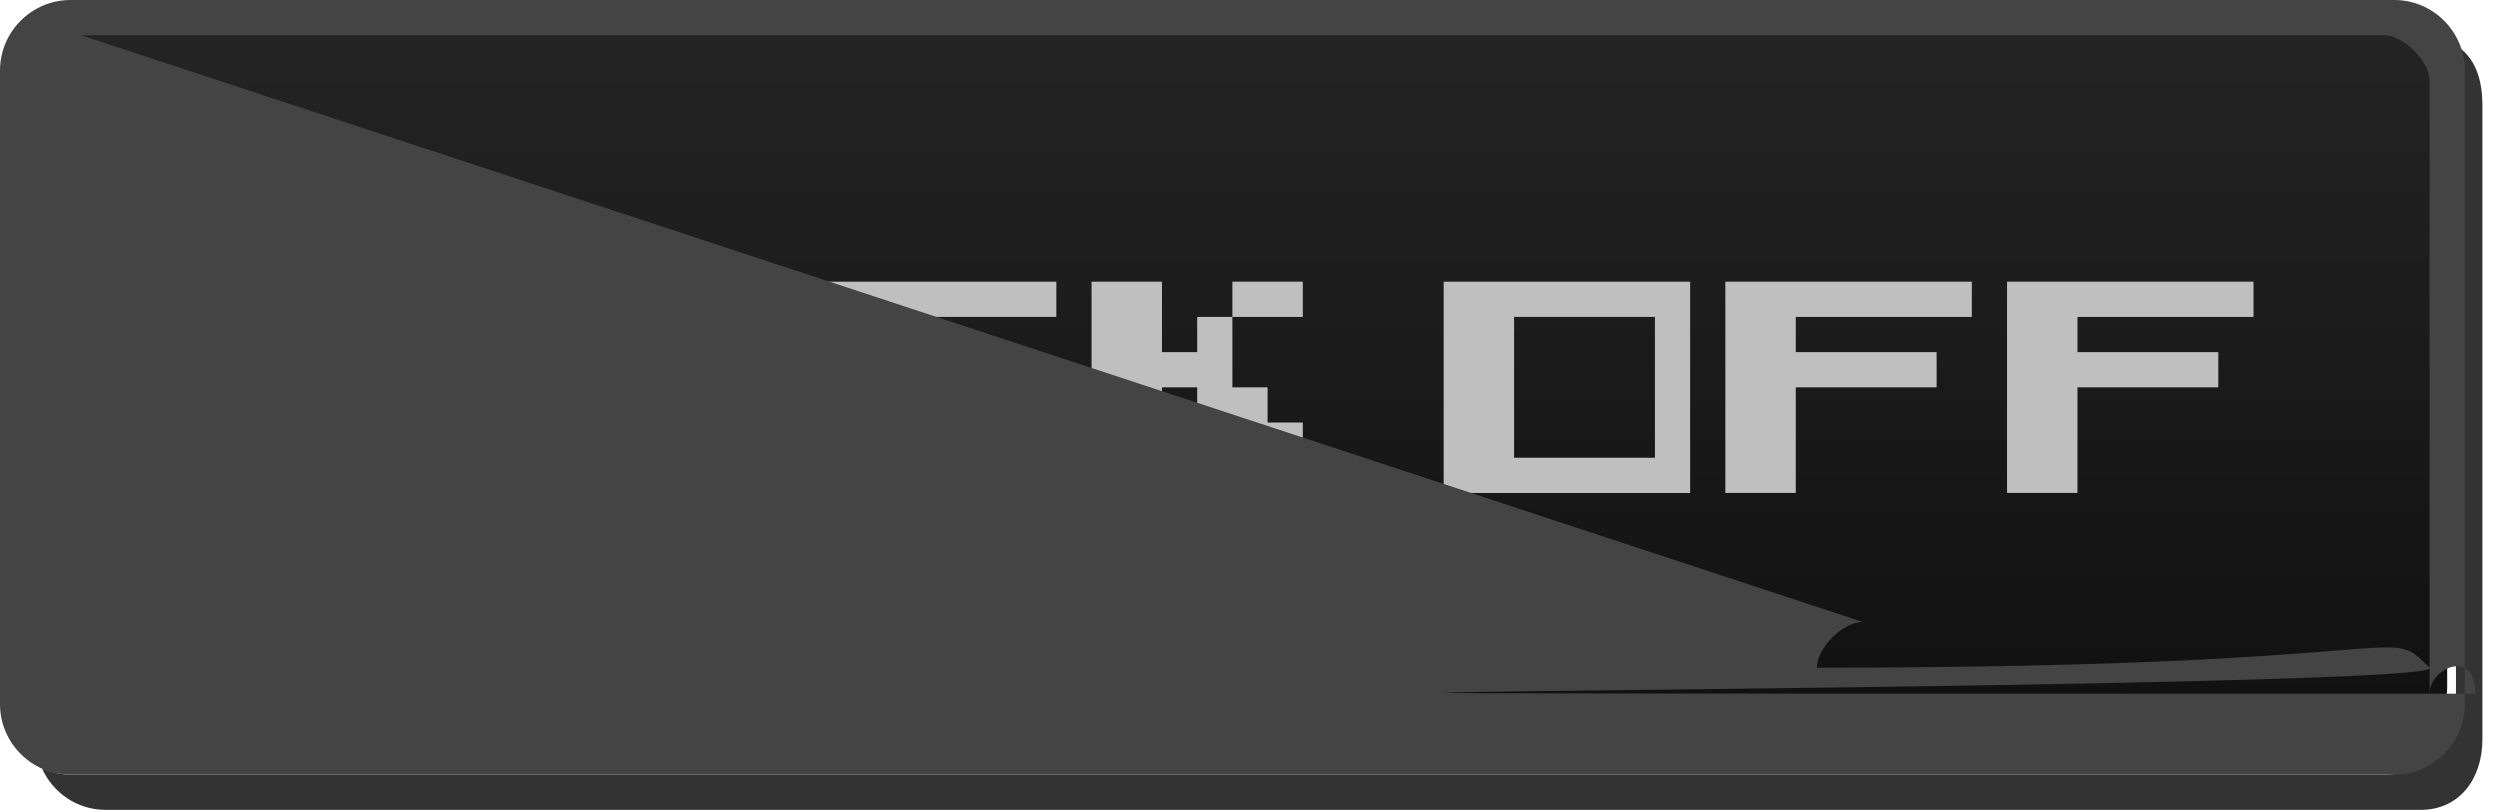 <svg width="71" height="23" version="1.1" xmlns="http://www.w3.org/2000/svg"><defs><linearGradient id="a" x1="13" x2="13" y1="1027.4" y2="1049.4" gradientTransform="matrix(3 0 0 .913 -1 -937.1)" gradientUnits="userSpaceOnUse"><stop stop-color="#242424" offset="0"/><stop stop-color="#101010" offset="1"/></linearGradient></defs><rect x=".5" y=".5" width="69" height="21" rx="2" ry="2" color="#000000" fill="url(#a)"/><path d="m69.561 1.188c.112.249.188.523.188.812l0 18c1.6e-5 1.099-.901 2-2 2l-65.75-0c-.29-1e-6-.563-.075-.812-.188.312.698.997 1.188 1.812 1.188l65.75 0c1.108 4e-6 1.751-.892 1.751-2l-0-18c-1.2e-5-.816-.241-1.501-.939-1.812z" color="#000000" fill-opacity=".8"/><g fill="#bfbfbf"><path d="m30 8h-7v6h7v-1h-5v-4h5v-1"/><path d="m15 8v6h7v-6h-2v5h-3v-5h-2"/><path d="m7 8v6h7v-5h-1v-1zm2 1h3v1h1v3h-4z"/><path d="m31 8v6h2v-3h1v1h1v1h1v1h2v-1h-1v-1h-1v-1h-1v-2h2v-1h-2v1h-1v1h-1v-2z"/><path d="m41 8v6h7v-6m-1 5h-4v-4h4z"/><path d="m49 8v6h2v-3h4v-1h-4v-1h5v-1h-7"/><path d="m57 8v6h2v-3h4v-1h-4v-1h5v-1h-7"/></g><path d="m2 0c-1.099 0-2 .901-2 2l-1.675e-5 18c-1.023e-6 1.099.901 2 2 2h66c1.099 0 2-.901 2-2l1.7e-5-18c1e-6-1.099-.901-2-2-2zm.3 1h65.4c.563 0 1.3.737 1.3 1.3l-1.7e-5 17.4c-1e-6.563-.737 1.3-1.3 1.3h-65.4c-.563 0-1.3-.737-1.3-1.3l1.68e-5-17.4c5e-7-.563.737-1.3 1.3-1.3z" color="#000000" fill="#444" style="text-decoration-line:none;text-indent:0;text-transform:none"/></svg>
